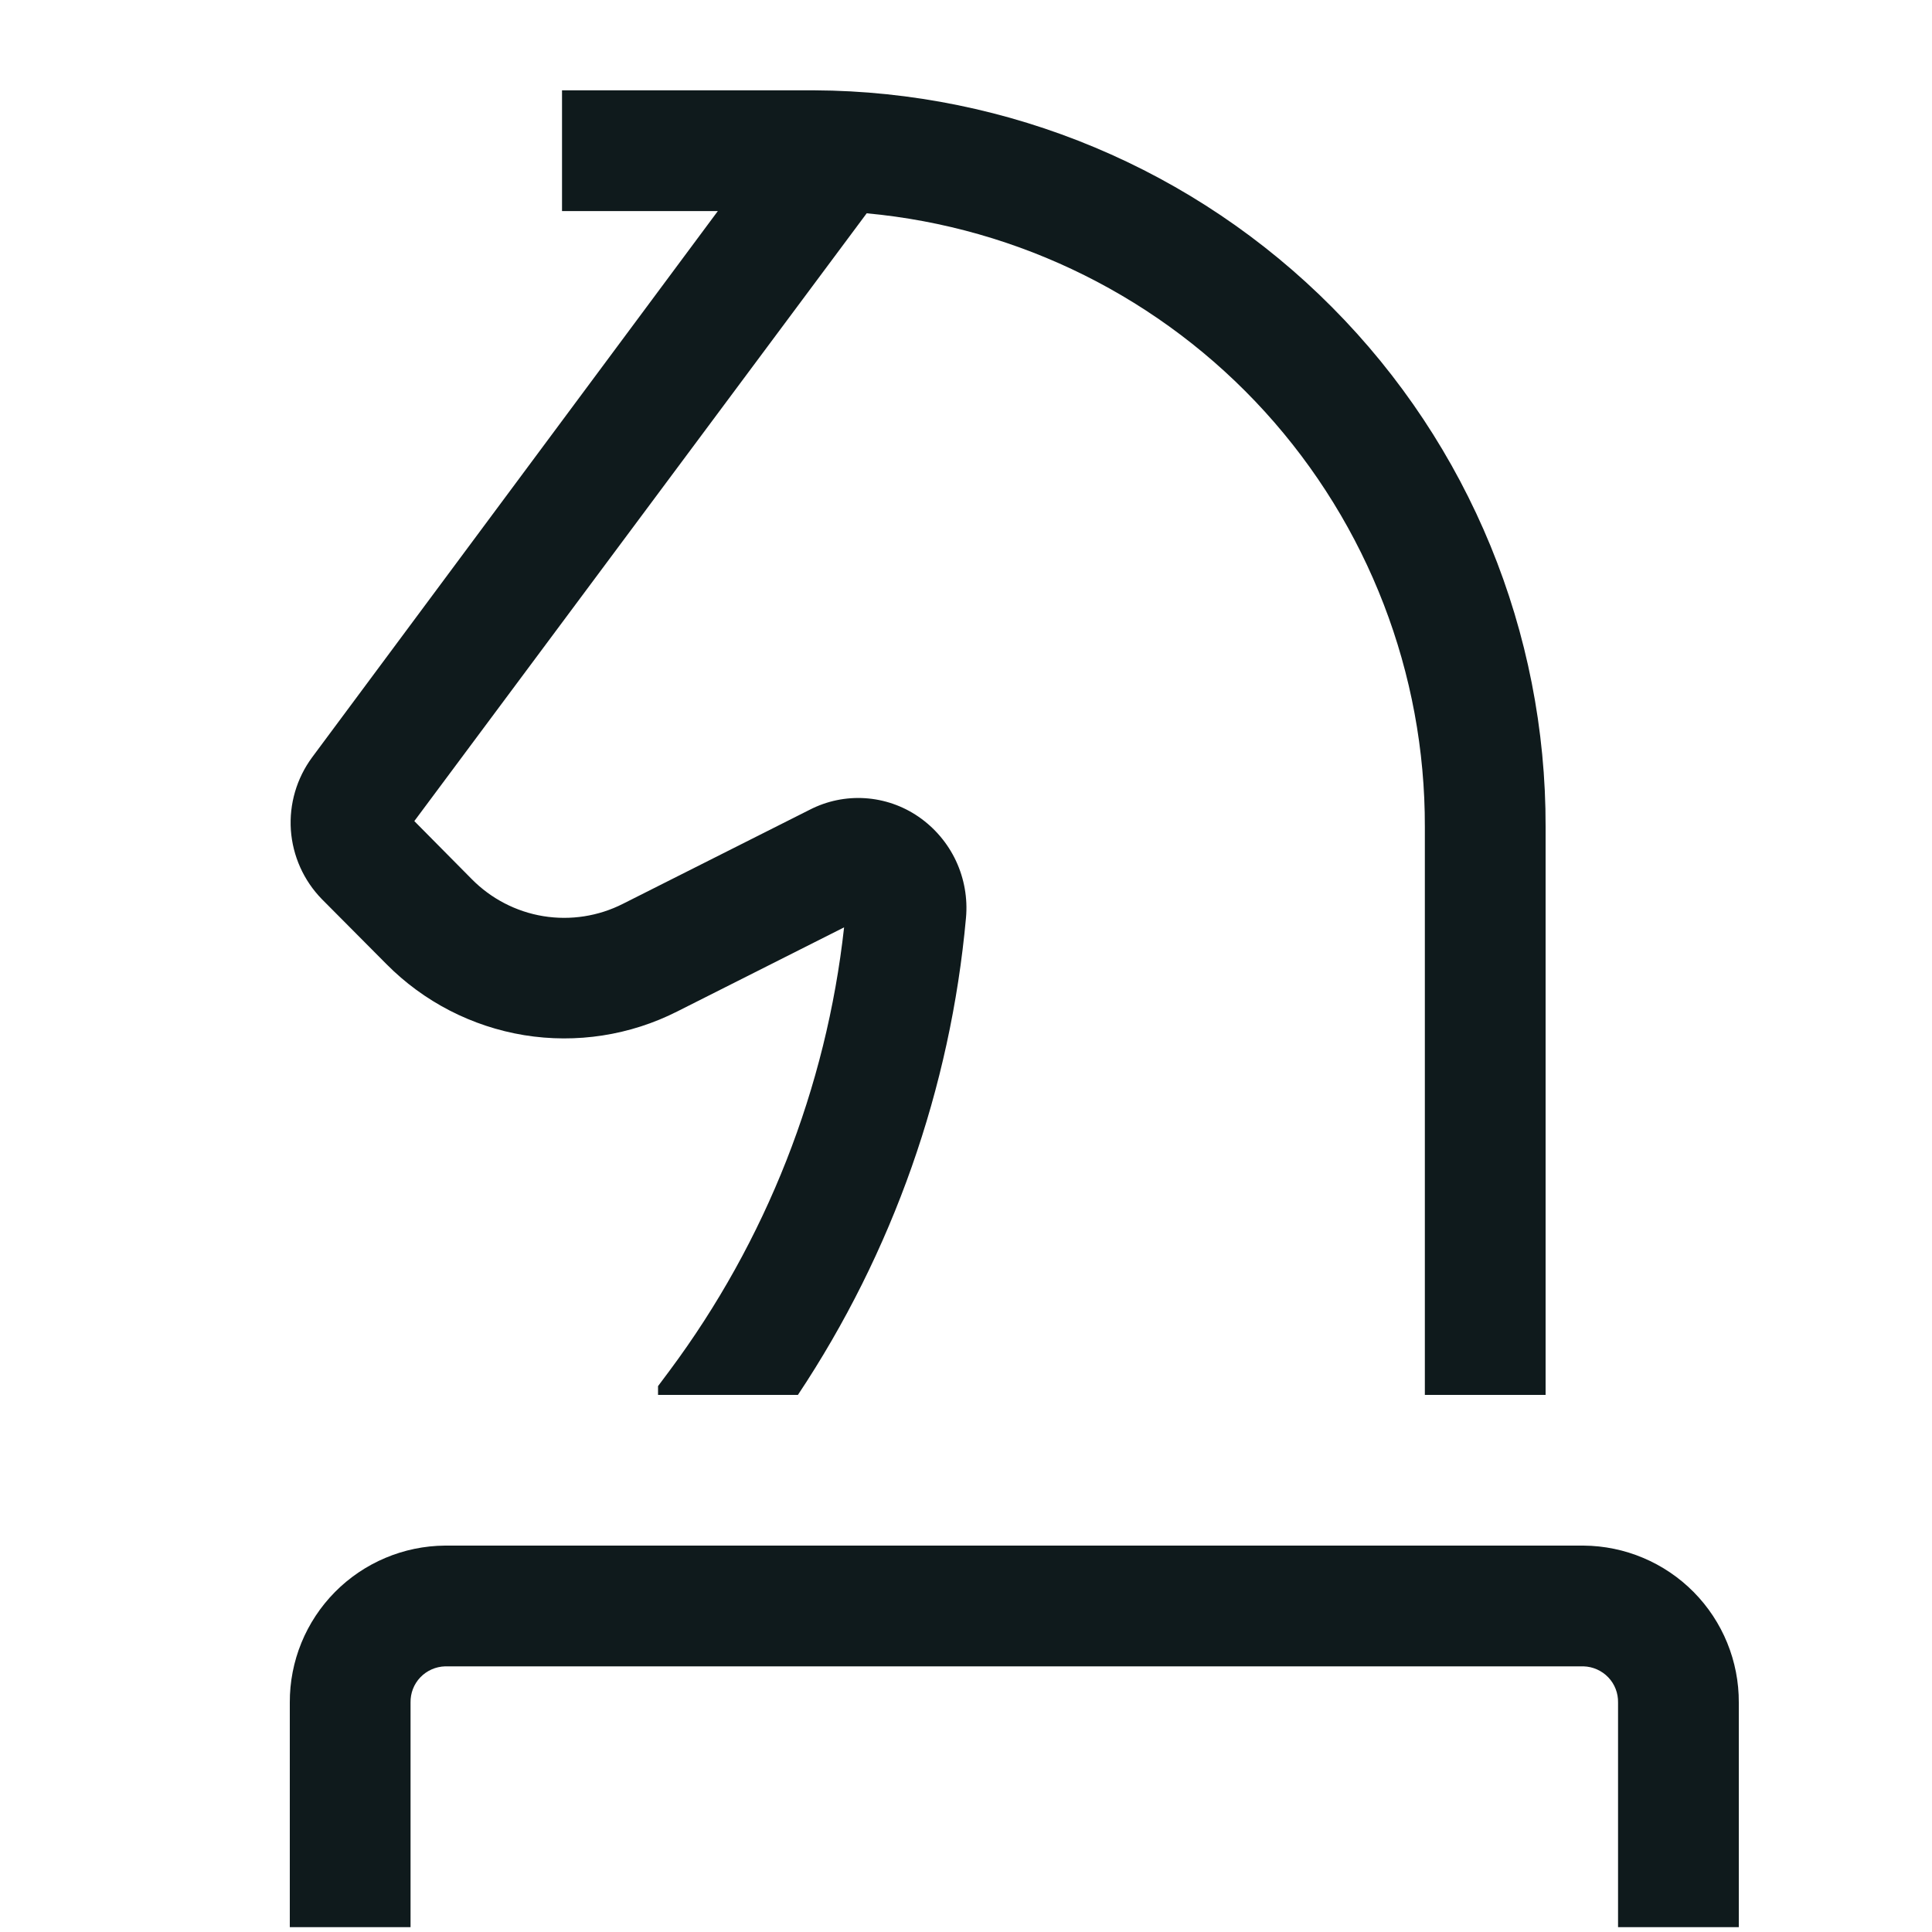 <svg width="20" height="20" viewBox="0 0 20 20" fill="none" xmlns="http://www.w3.org/2000/svg">
<path d="M8.26 14.44H6.812V14.349L6.933 14.187C7.931 12.845 8.554 11.262 8.738 9.6L7.012 10.47C6.523 10.718 5.967 10.804 5.426 10.716C4.885 10.627 4.386 10.37 4 9.98L3.331 9.307C3.143 9.114 3.03 8.861 3.011 8.592C2.993 8.323 3.071 8.057 3.231 7.84L7.431 2.185H5.818V0.935H8.428C10.443 0.944 12.371 1.752 13.791 3.182C15.211 4.611 16.005 6.545 16 8.56V14.44H14.75V8.56C14.754 6.971 14.163 5.438 13.094 4.262C12.025 3.087 10.554 2.354 8.972 2.208L4.289 8.5L4.883 9.1C5.083 9.303 5.343 9.438 5.624 9.484C5.906 9.53 6.195 9.485 6.449 9.356L8.383 8.382C8.56 8.291 8.758 8.25 8.956 8.263C9.154 8.276 9.345 8.342 9.509 8.455C9.676 8.57 9.81 8.728 9.896 8.911C9.982 9.095 10.018 9.298 10 9.5C9.84 11.266 9.242 12.964 8.26 14.44ZM18 17.625C18.002 17.197 17.834 16.785 17.532 16.48C17.231 16.176 16.821 16.003 16.393 16H4.607C4.179 16.003 3.769 16.176 3.468 16.48C3.166 16.785 2.998 17.197 3 17.625V19.95H4.25V17.625C4.248 17.528 4.284 17.434 4.351 17.364C4.418 17.294 4.51 17.253 4.607 17.25H16.393C16.49 17.253 16.582 17.294 16.649 17.364C16.716 17.434 16.752 17.528 16.75 17.625V19.95H18V17.625Z" fill="#0F1A1C"/>
</svg>
